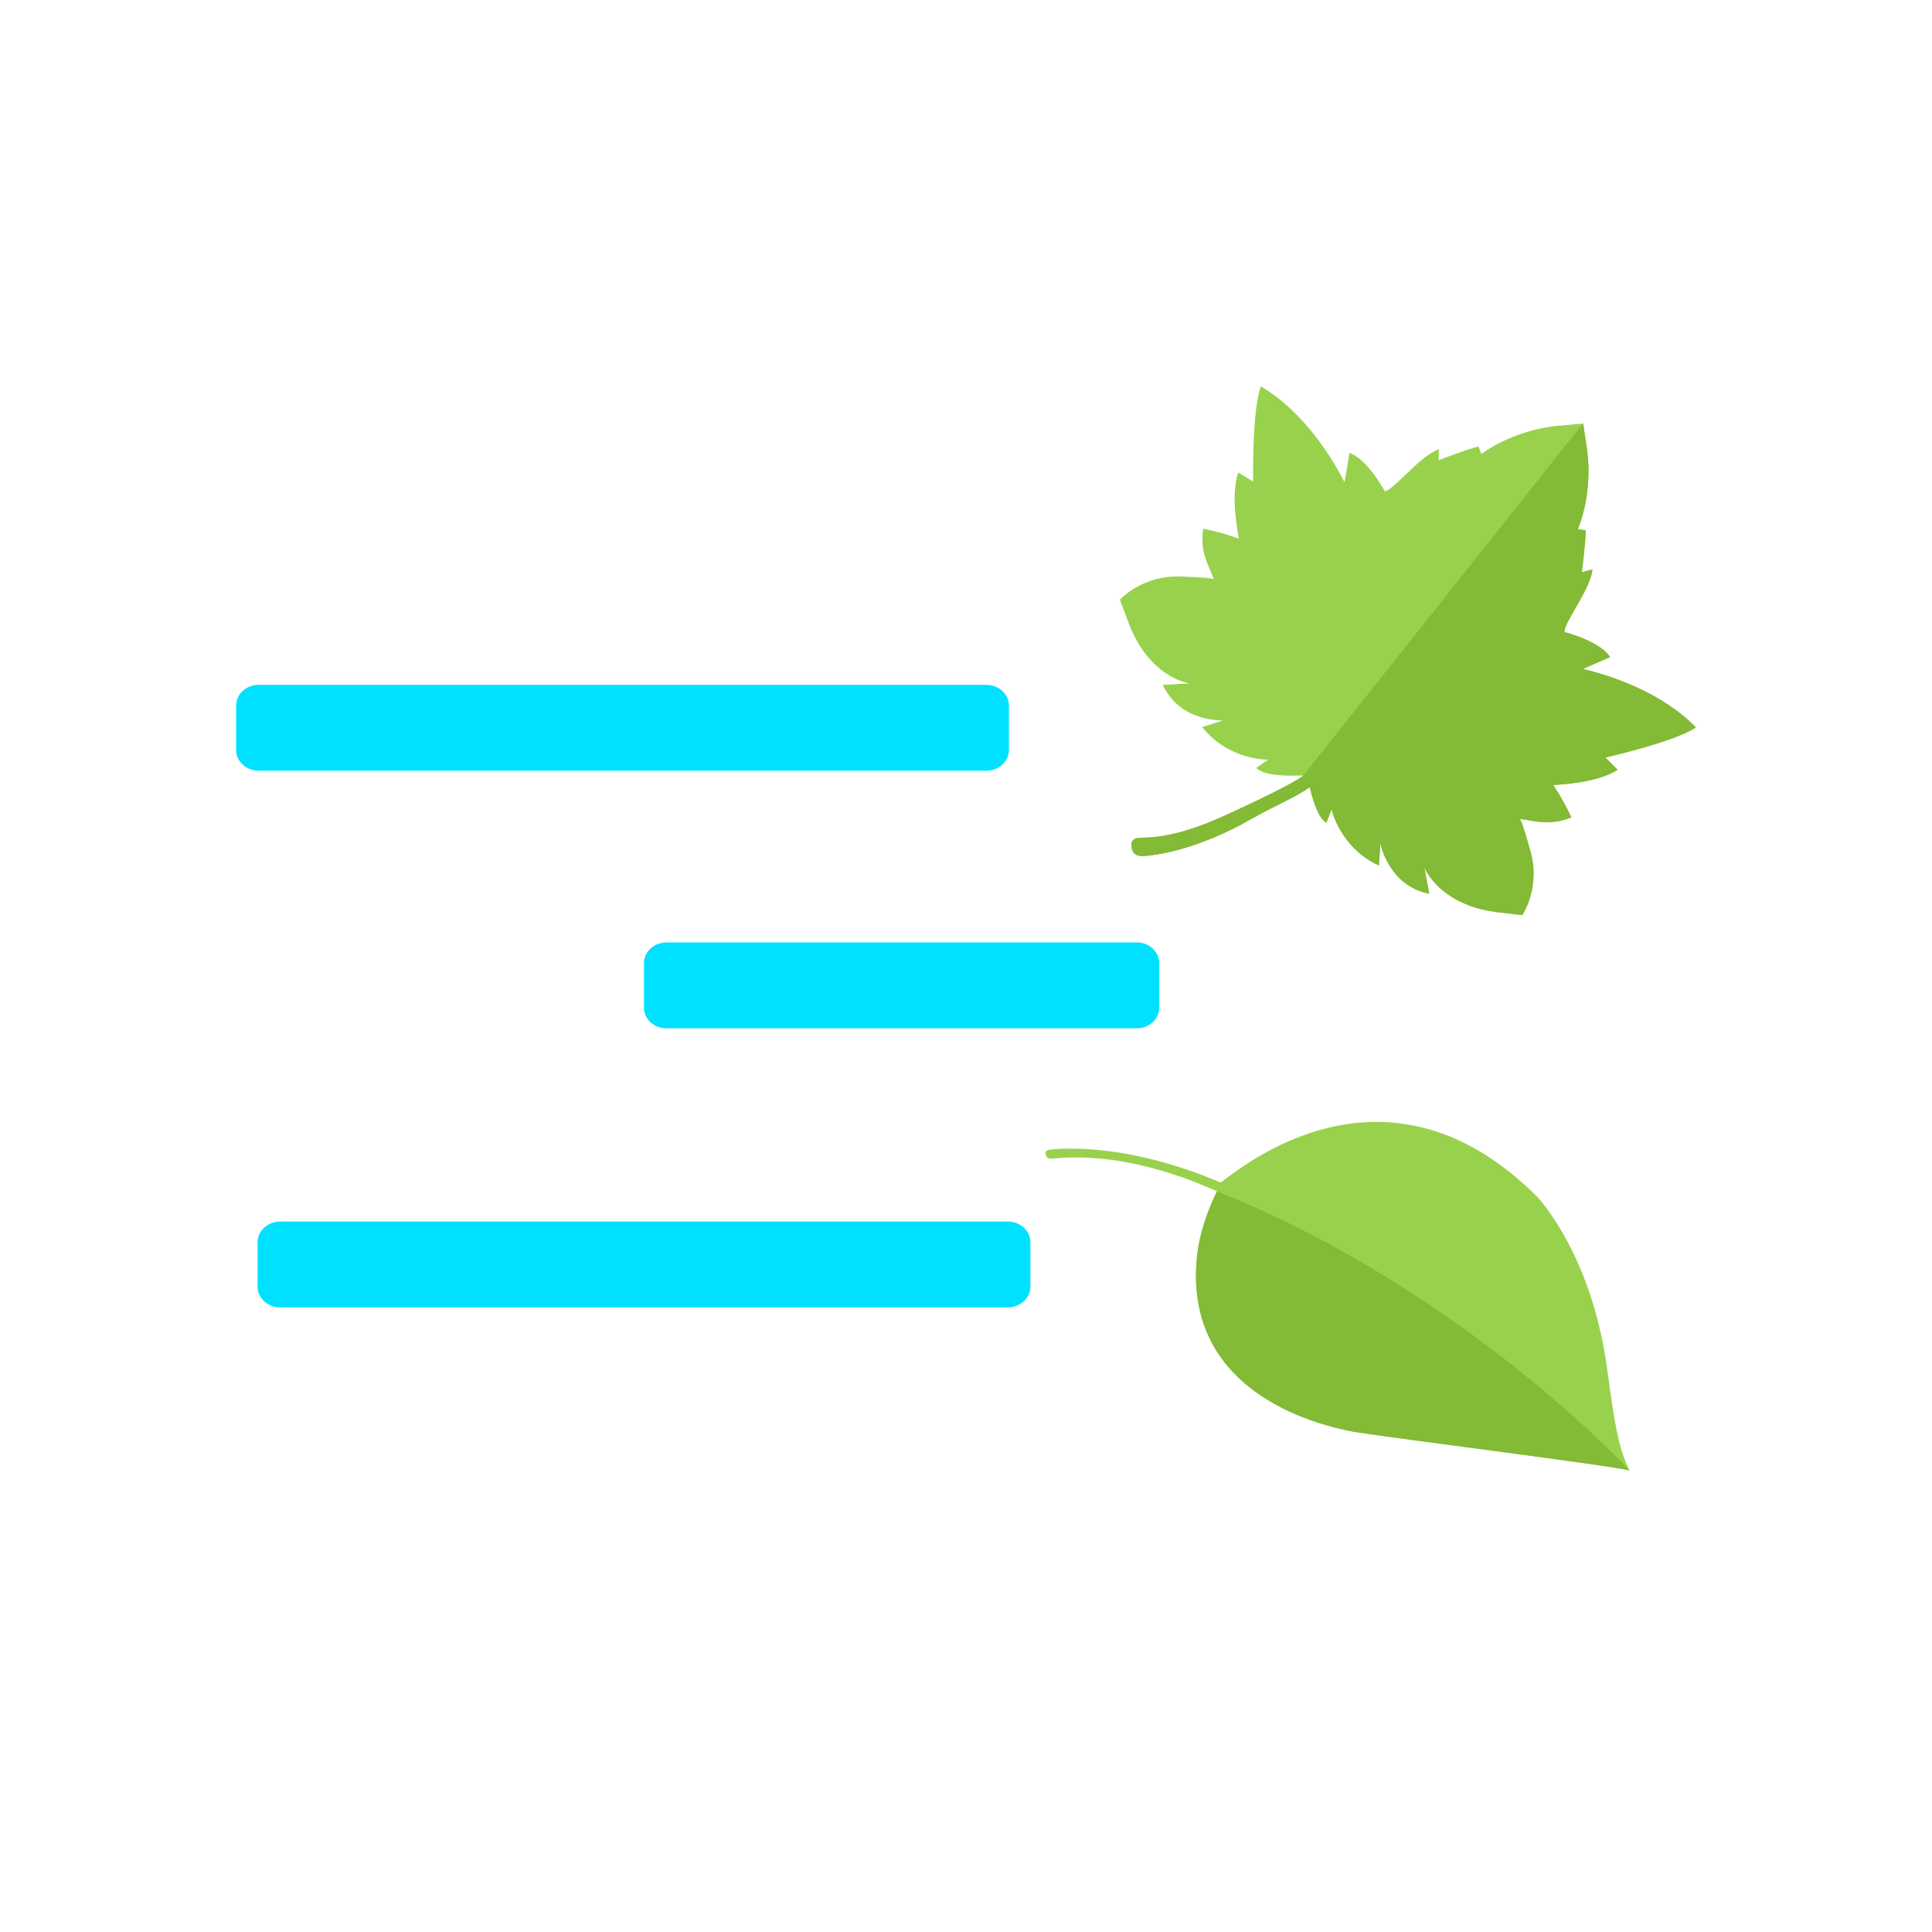 <?xml version="1.0" encoding="utf-8"?>
<!-- Generator: Adobe Illustrator 16.0.4, SVG Export Plug-In . SVG Version: 6.00 Build 0)  -->
<!DOCTYPE svg PUBLIC "-//W3C//DTD SVG 1.0//EN" "http://www.w3.org/TR/2001/REC-SVG-20010904/DTD/svg10.dtd">
<svg version="1.0" id="Layer_1" xmlns="http://www.w3.org/2000/svg" xmlns:xlink="http://www.w3.org/1999/xlink" x="0px" y="0px"
	 width="90px" height="90px" viewBox="0 0 90 90" style="enable-background:new 0 0 90 90;" xml:space="preserve">
<g>
	<g>
		<path style="fill:#00E1FF;" d="M47,34.943c0,0.528-0.475,0.96-1.05,0.96H12.05c-0.578,0-1.05-0.432-1.05-0.96v-2.079
			c0-0.528,0.473-0.961,1.05-0.961H45.95c0.576,0,1.05,0.433,1.05,0.961V34.943z"/>
	</g>
	<g>
		<path style="fill:#00E1FF;" d="M48,59.943c0,0.526-0.475,0.96-1.05,0.96H13.05c-0.578,0-1.05-0.434-1.05-0.96v-2.076
			c0-0.527,0.473-0.964,1.05-0.964H46.95c0.576,0,1.05,0.437,1.05,0.964V59.943z"/>
	</g>
	<g>
		<path style="fill:#00E1FF;" d="M54,46.946c0,0.527-0.465,0.957-1.037,0.957H31.035c-0.569,0-1.035-0.43-1.035-0.957v-2.083
			c0-0.526,0.466-0.96,1.035-0.96h21.928c0.572,0,1.037,0.434,1.037,0.96V46.946z"/>
	</g>
	<path style="fill:#98D24D;" d="M74.782,35.288c0,0,3.225-0.726,4.218-1.404c-0.033,0.004-1.472-1.796-5.262-2.724
		c1.263-0.547,1.263-0.547,1.263-0.547s-0.281-0.648-2.117-1.171c-0.093-0.363,1.251-2.04,1.292-2.919
		c-0.489,0.135-0.489,0.135-0.489,0.135s0.174-1.35,0.184-1.947C73.5,24.649,73.5,24.649,73.5,24.649s0.72-1.585,0.431-3.727
		c-0.184-1.193-0.184-1.193-0.184-1.193l-0.287,0.357l0.277-0.354c0,0,0,0-1.205,0.106c-2.148,0.228-3.516,1.305-3.516,1.305
		s0,0-0.151-0.347c-0.579,0.152-1.846,0.642-1.846,0.642s0,0,0.014-0.507c-0.842,0.25-2.151,1.95-2.526,1.95
		c-0.945-1.658-1.642-1.776-1.642-1.776s0,0-0.231,1.354c-1.802-3.458-3.894-4.428-3.899-4.46c-0.419,1.126-0.359,4.432-0.359,4.432
		s0,0-0.688-0.42c-0.406,1.106,0.029,3.085,0.029,3.085s-0.792-0.301-1.669-0.463c-0.149,1.049,0.188,1.562,0.495,2.34
		c-0.19-0.031-0.194-0.073-1.541-0.116c-1.794-0.075-2.834,1.079-2.834,1.079s0,0,0.33,0.877c0.961,2.784,2.926,3.025,2.926,3.025
		s0,0-1.257,0.064c0.811,1.762,2.815,1.657,2.815,1.657s0,0-0.98,0.31c1.234,1.562,3.071,1.521,3.071,1.521s0,0-0.555,0.385
		c0.421,0.403,1.52,0.363,2.196,0.352c-0.161,0.151-1.107,0.706-3.69,1.88c-2.581,1.172-3.671,0.969-4.049,1.034
		c-0.378,0.071-0.254,0.443-0.254,0.443s0.002,0.421,0.527,0.395c0.522-0.028,2.46-0.244,5.099-1.756
		c0.987-0.564,1.985-0.969,2.667-1.449c0.155,0.638,0.384,1.409,0.774,1.654c0.24-0.63,0.24-0.63,0.24-0.63s0.396,1.795,2.208,2.62
		c0.07-1.025,0.07-1.025,0.07-1.025s0.374,1.972,2.277,2.342c-0.236-1.237-0.236-1.237-0.236-1.237s0.7,1.851,3.636,2.122
		c0.93,0.109,0.93,0.109,0.93,0.109s0.875-1.283,0.37-3.008c-0.36-1.296-0.401-1.292-0.479-1.469
		c0.829,0.109,1.411,0.316,2.392-0.076c-0.364-0.812-0.844-1.511-0.844-1.511s2.021-0.051,3-0.708
		C74.782,35.288,74.782,35.288,74.782,35.288z"/>
	<g>
		<path style="fill:#83BA36;" d="M71.284,39.621c-0.36-1.296-0.401-1.292-0.479-1.469c0.829,0.109,1.411,0.316,2.392-0.076
			c-0.364-0.812-0.844-1.511-0.844-1.511s2.021-0.051,3-0.708c-0.57-0.569-0.57-0.569-0.57-0.569s3.225-0.726,4.218-1.404
			c-0.033,0.004-1.472-1.796-5.262-2.724c1.263-0.547,1.263-0.547,1.263-0.547s-0.281-0.648-2.117-1.171
			c-0.093-0.363,1.251-2.04,1.292-2.919c-0.489,0.135-0.489,0.135-0.489,0.135s0.174-1.35,0.184-1.947
			C73.5,24.649,73.5,24.649,73.5,24.649s0.72-1.585,0.431-3.727c-0.184-1.193-0.184-1.193-0.184-1.193l-0.287,0.357l0.277-0.354
			L60.713,36.127c-0.161,0.151-1.107,0.706-3.69,1.88c-2.581,1.172-3.671,0.969-4.049,1.034c-0.378,0.071-0.254,0.443-0.254,0.443
			s0.002,0.421,0.527,0.395c0.522-0.028,2.46-0.244,5.099-1.756c0.987-0.564,1.985-0.969,2.667-1.449
			c0.155,0.638,0.384,1.409,0.774,1.654c0.24-0.63,0.24-0.63,0.24-0.63s0.396,1.795,2.208,2.62c0.07-1.025,0.07-1.025,0.07-1.025
			s0.374,1.972,2.277,2.342c-0.236-1.237-0.236-1.237-0.236-1.237s0.7,1.851,3.636,2.122c0.93,0.109,0.93,0.109,0.93,0.109
			S71.789,41.346,71.284,39.621z"/>
	</g>
	<path style="fill:#98D24D;" d="M74.861,63.719c-0.642-4.605-2.532-7.12-3.188-7.904c-7.138-7.21-13.973-1.308-14.808-0.729
		c-4.81-2.041-7.988-1.521-7.988-1.521s-0.211,0.008-0.17,0.202c0.048,0.222,0.209,0.214,0.394,0.202
		c3.681-0.373,7.301,1.42,7.59,1.524c-0.92,1.917-0.951,3.112-0.976,3.749c-0.136,6.174,6.649,7.311,7.373,7.462
		c2.279,0.354,11.938,1.56,12.823,1.797C75.377,67.452,75.189,66.145,74.861,63.719z"/>
	<g>
		<path style="fill:#83BA36;" d="M55.715,59.241c-0.136,6.174,6.649,7.311,7.373,7.462c2.279,0.354,11.938,1.56,12.823,1.797
			c0,0-7.708-8.394-19.22-13.008C55.771,57.409,55.74,58.604,55.715,59.241z"/>
	</g>
</g>
</svg>
